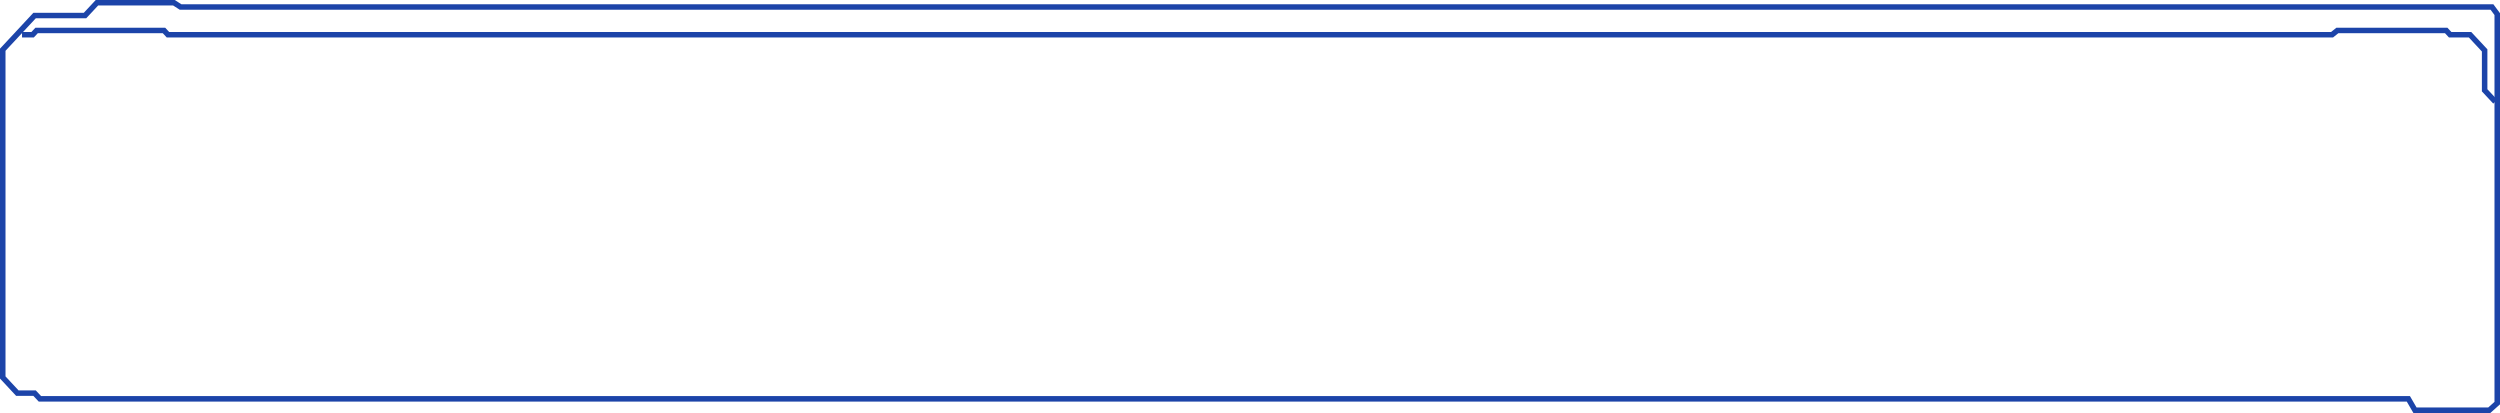 <svg id="组_32" data-name="组 32" xmlns="http://www.w3.org/2000/svg" xmlns:xlink="http://www.w3.org/1999/xlink" width="454" height="75" viewBox="0 0 454 75">
<defs>
    <style>
      .cls-1, .cls-2 {
        fill-opacity: 0;
        stroke: #1c44a9;
        stroke-width: 1px;
        fill-rule: evenodd;
      }

      .cls-1 {
        fill: url(#linear-gradient);
      }

      .cls-2 {
        fill: url(#linear-gradient-2);
      }
    </style>
    <linearGradient id="linear-gradient" x1="1676.5" y1="807" x2="1676.5" y2="733" gradientUnits="userSpaceOnUse">
      <stop offset="0"/>
      <stop offset="1" stop-color="#de3c46"/>
    </linearGradient>
    <linearGradient id="linear-gradient-2" x1="1678.065" y1="750.969" x2="1678.065" y2="738.031" xlink:href="#linear-gradient"/>
  </defs>
  <path id="形状_1522" data-name="形状 1522" class="cls-1" d="M1901.55,807l1.45-1.294V735.063l-0.96-1.294H1482.29l-1.21-.776h-13.97l-2.17,2.329h-9.16l-5.78,6.21v59.516l2.65,2.847h3.13l0.97,1.035h430.11l1.2,2.07h13.49Z" transform="translate(-1449.5 -732.5)"/>
  <path id="形状_1524" data-name="形状 1524" class="cls-2" d="M1453.5,738.807h1.92l0.73-.776h23.13l0.72,0.776h393l0.97-.776h19.76l0.72,0.776h3.61l2.65,2.846V748.9l1.93,2.07" transform="translate(-1449.5 -732.5)"/>
</svg>
